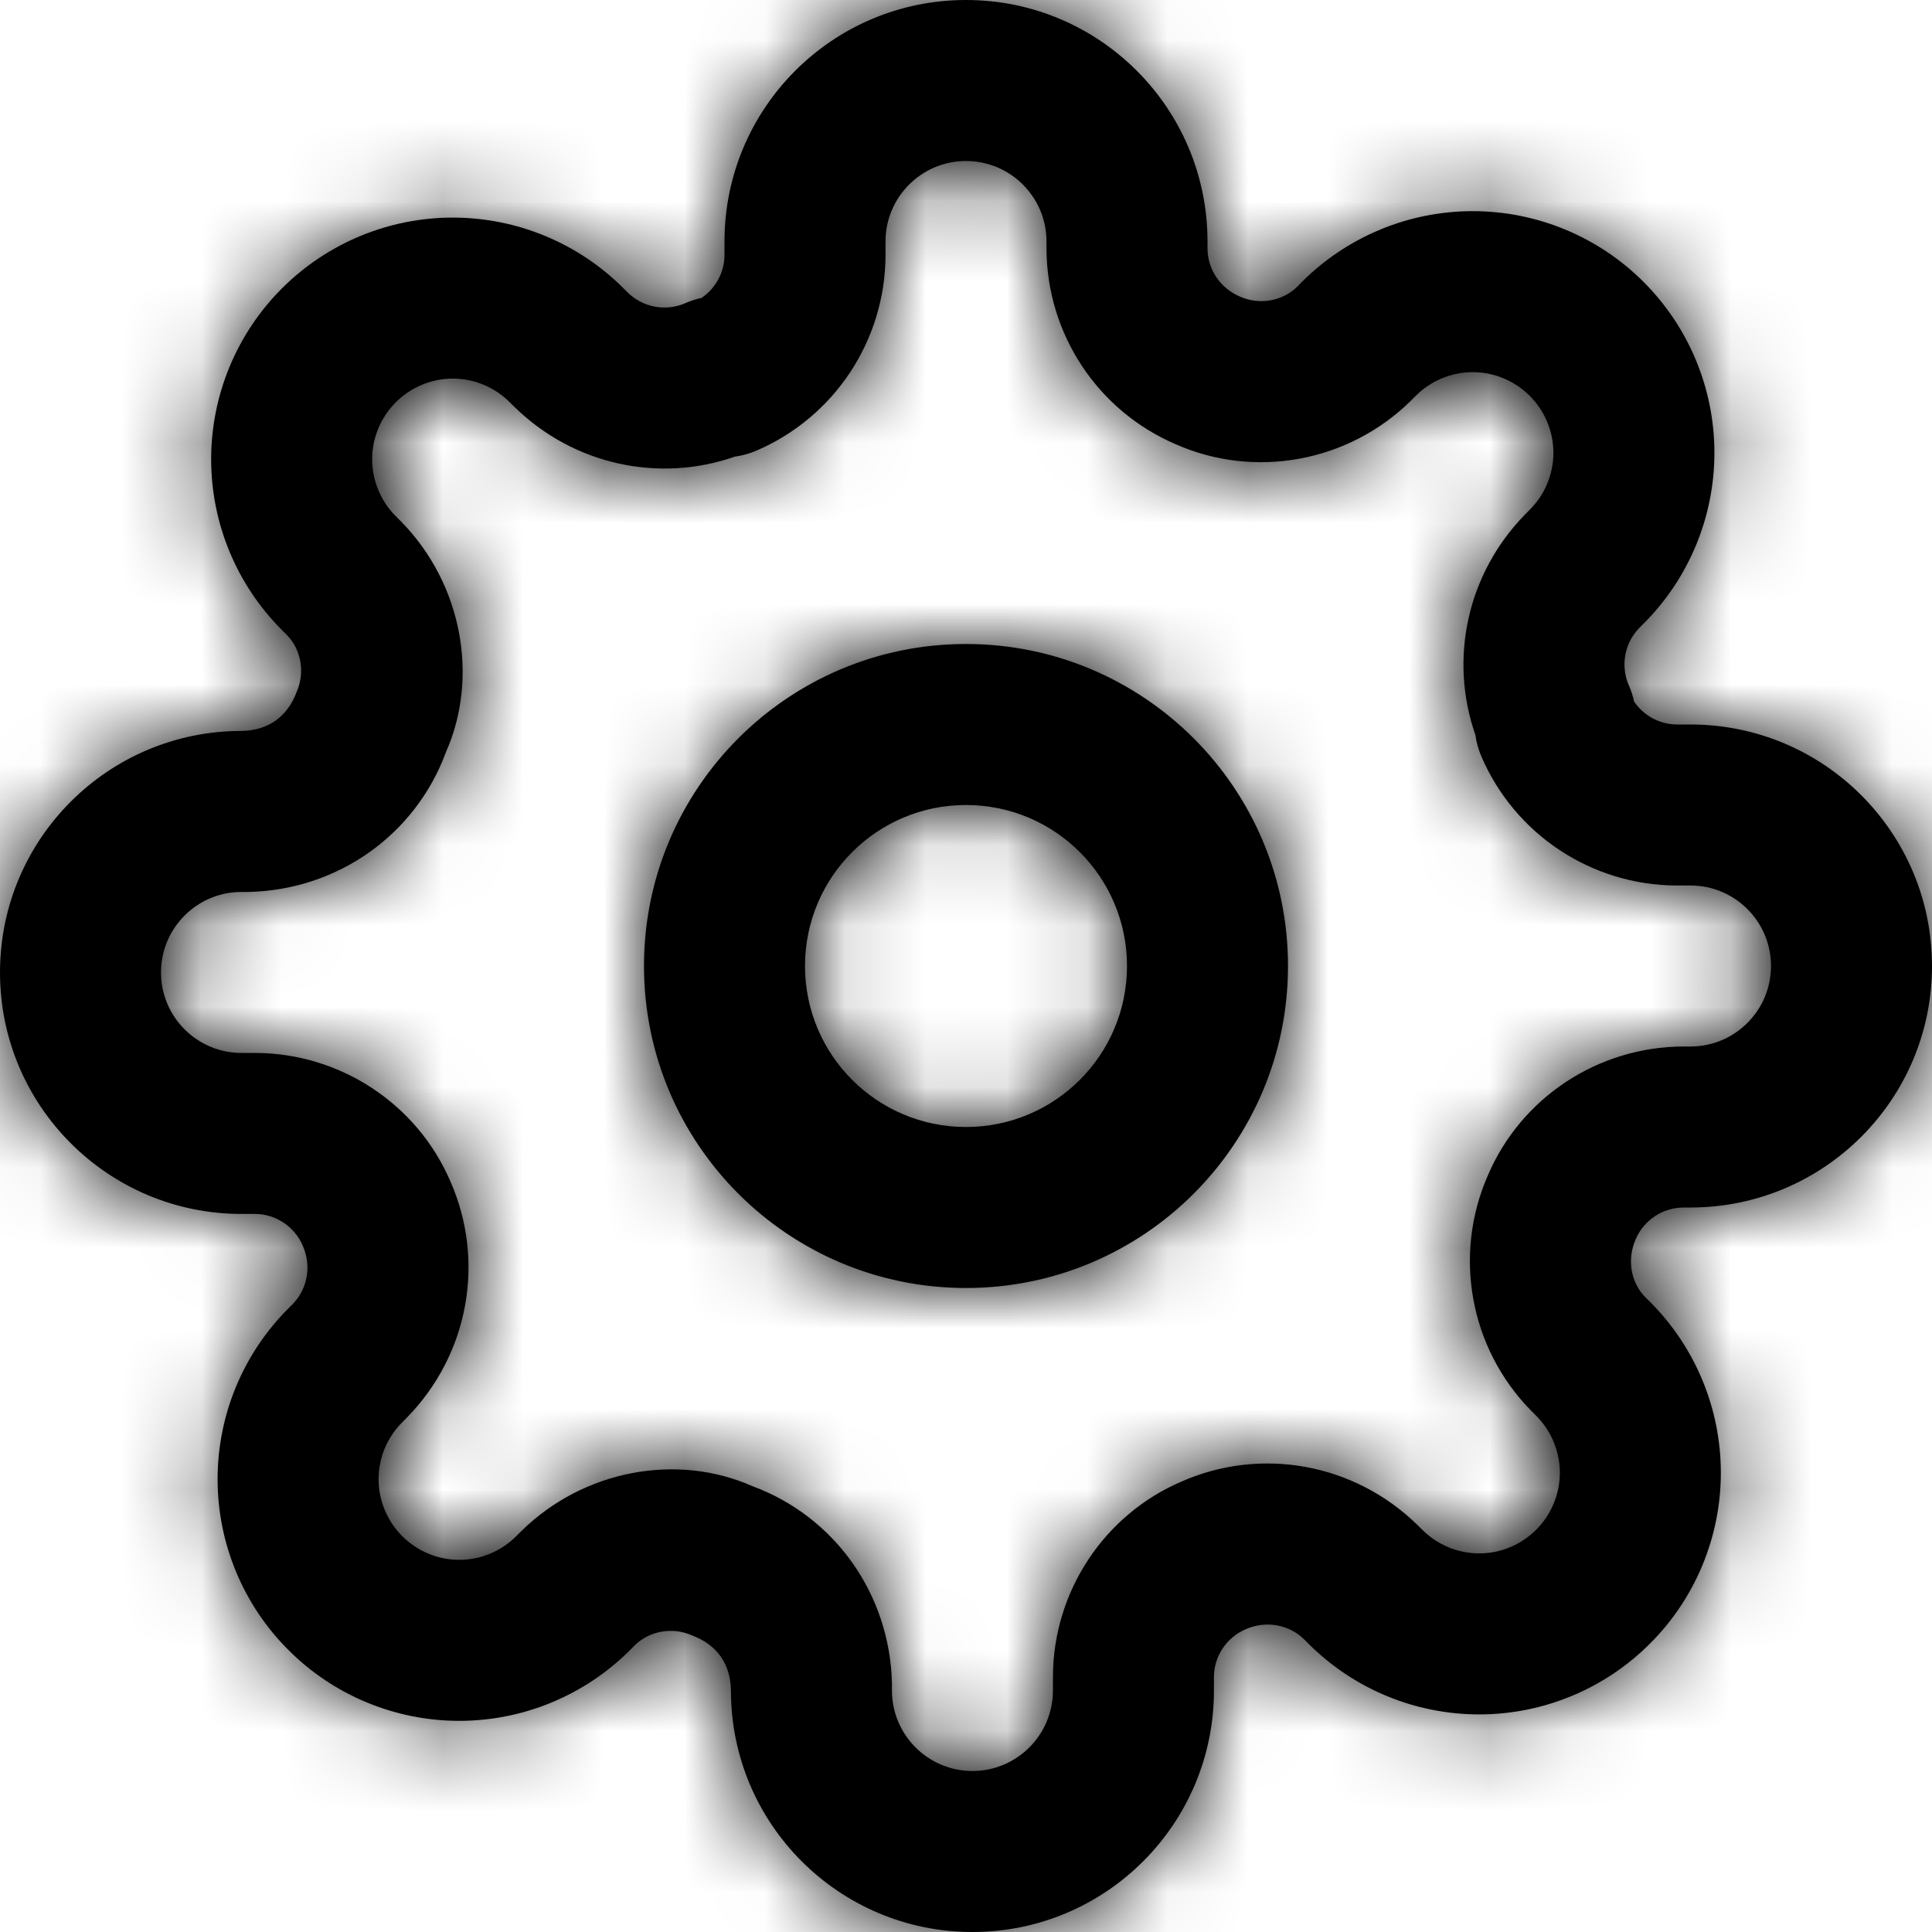 <?xml version="1.0" encoding="UTF-8"?>
<svg width="24px" height="24px" viewBox="0 0 24 24" version="1.1" xmlns="http://www.w3.org/2000/svg" xmlns:xlink="http://www.w3.org/1999/xlink">
    <!-- Generator: Sketch 51.3 (57544) - http://www.bohemiancoding.com/sketch -->
    <title>settings</title>
    <desc>Created with Sketch.</desc>
    <defs>
        <path d="M20.299,8.715 C20.418,8.89 20.616,8.999 20.83,9 L21,9 C22.657,9 24,10.343 24,12 C24,13.657 22.657,15 21,15 L20.914,15 C20.655,15.001 20.421,15.156 20.319,15.394 C20.208,15.647 20.259,15.931 20.437,16.113 L20.497,16.172 C21.06,16.735 21.377,17.499 21.377,18.295 C21.377,19.091 21.06,19.855 20.497,20.417 C19.935,20.98 19.171,21.297 18.375,21.297 C17.579,21.297 16.815,20.98 16.253,20.417 L16.201,20.365 C16.011,20.179 15.727,20.128 15.474,20.239 C15.236,20.341 15.081,20.575 15.08,20.83 L15.08,21 C15.08,22.657 13.737,24 12.08,24 C10.423,24 9.08,22.657 9.08,21 C9.074,20.667 8.905,20.431 8.596,20.315 C8.353,20.208 8.069,20.259 7.887,20.437 L7.827,20.497 C7.265,21.06 6.501,21.377 5.705,21.377 C4.909,21.377 4.145,21.06 3.583,20.497 C3.02,19.935 2.703,19.171 2.703,18.375 C2.703,17.579 3.02,16.815 3.583,16.253 L3.635,16.201 C3.821,16.011 3.872,15.727 3.761,15.474 C3.659,15.236 3.425,15.081 3.17,15.08 L3,15.08 C1.343,15.08 3.33066907e-16,13.737 0,12.08 C-2.22044605e-16,10.423 1.343,9.08 3,9.08 C3.333,9.074 3.569,8.905 3.685,8.596 C3.792,8.353 3.741,8.069 3.563,7.887 L3.503,7.827 C2.94,7.265 2.623,6.501 2.623,5.705 C2.623,4.909 2.94,4.145 3.502,3.583 C4.065,3.02 4.829,2.703 5.625,2.703 C6.421,2.703 7.185,3.02 7.747,3.583 L7.799,3.635 C7.989,3.821 8.273,3.872 8.516,3.765 C8.58,3.737 8.647,3.715 8.715,3.701 C8.89,3.582 8.999,3.384 9,3.17 L9,3 C9,1.343 10.343,3.33066907e-16 12,0 C13.657,0 15,1.343 15,3 L15,3.086 C15.001,3.345 15.156,3.579 15.404,3.685 C15.647,3.792 15.931,3.741 16.113,3.563 L16.172,3.503 C16.735,2.94 17.499,2.623 18.295,2.623 C19.091,2.623 19.855,2.94 20.417,3.502 C20.98,4.065 21.297,4.829 21.297,5.625 C21.297,6.421 20.98,7.185 20.417,7.747 L20.365,7.799 C20.179,7.989 20.128,8.273 20.235,8.516 C20.263,8.58 20.285,8.647 20.299,8.715 Z M9.13,5.672 C8.185,6.003 7.125,5.773 6.393,5.057 L6.332,4.997 C6.145,4.809 5.89,4.703 5.625,4.703 C5.36,4.703 5.105,4.809 4.917,4.997 C4.729,5.185 4.623,5.44 4.623,5.705 C4.623,5.97 4.729,6.225 4.917,6.413 L4.985,6.481 C5.742,7.255 5.952,8.413 5.539,9.345 C5.163,10.366 4.201,11.054 3.09,11.08 L3,11.08 C2.448,11.08 2,11.528 2,12.08 C2,12.632 2.448,13.08 3,13.08 L3.174,13.08 C4.23,13.084 5.183,13.715 5.595,14.676 C6.032,15.667 5.822,16.825 5.057,17.607 L4.997,17.668 C4.809,17.855 4.703,18.11 4.703,18.375 C4.703,18.64 4.809,18.895 4.997,19.083 C5.185,19.271 5.44,19.377 5.705,19.377 C5.97,19.377 6.225,19.271 6.413,19.083 L6.481,19.015 C7.255,18.258 8.413,18.048 9.345,18.461 C10.366,18.837 11.054,19.799 11.08,20.91 L11.08,21 C11.08,21.552 11.528,22 12.08,22 C12.632,22 13.08,21.552 13.08,21 L13.08,20.826 C13.084,19.77 13.715,18.817 14.676,18.405 C15.667,17.968 16.825,18.178 17.607,18.943 L17.668,19.003 C17.855,19.191 18.11,19.297 18.375,19.297 C18.64,19.297 18.895,19.191 19.083,19.003 C19.271,18.815 19.377,18.56 19.377,18.295 C19.377,18.03 19.271,17.775 19.083,17.587 L19.015,17.519 C18.258,16.745 18.048,15.587 18.485,14.596 C18.897,13.635 19.85,13.004 20.91,13 L21,13 C21.552,13 22,12.552 22,12 C22,11.448 21.552,11 21,11 L20.826,11 C19.77,10.996 18.817,10.365 18.401,9.394 C18.365,9.309 18.34,9.221 18.328,9.13 C17.997,8.185 18.227,7.125 18.943,6.393 L19.003,6.332 C19.191,6.145 19.297,5.89 19.297,5.625 C19.297,5.36 19.191,5.105 19.003,4.917 C18.815,4.729 18.56,4.623 18.295,4.623 C18.03,4.623 17.775,4.729 17.587,4.917 L17.519,4.985 C16.745,5.742 15.587,5.952 14.606,5.519 C13.635,5.103 13.004,4.15 13,3.09 L13,3 C13,2.448 12.552,2 12,2 C11.448,2 11,2.448 11,3 L11,3.174 C10.996,4.23 10.365,5.183 9.394,5.599 C9.309,5.635 9.221,5.66 9.13,5.672 Z M12,16 C9.791,16 8,14.209 8,12 C8,9.791 9.791,8 12,8 C14.209,8 16,9.791 16,12 C16,14.209 14.209,16 12,16 Z M12,14 C13.105,14 14,13.105 14,12 C14,10.895 13.105,10 12,10 C10.895,10 10,10.895 10,12 C10,13.105 10.895,14 12,14 Z" id="path-1"></path>
    </defs>
    <g id="🕹-Icons" stroke="none" stroke-width="1" fill="none" fill-rule="evenodd">
        <g id="Feather" transform="translate(-1504, -667)">
            <g id="settings" transform="translate(1504, 667)">
                <mask id="mask-2" fill="white">
                    <use xlink:href="#path-1"></use>
                </mask>
                <use id="Combined-Shape" fill="#000000" fill-rule="nonzero" xlink:href="#path-1"></use>
                <g id="COLOR/-black" mask="url(#mask-2)" fill="#000000" fill-rule="evenodd">
                    <rect id="Rectangle" x="0" y="0" width="24" height="24"></rect>
                </g>
            </g>
        </g>
    </g>
</svg>